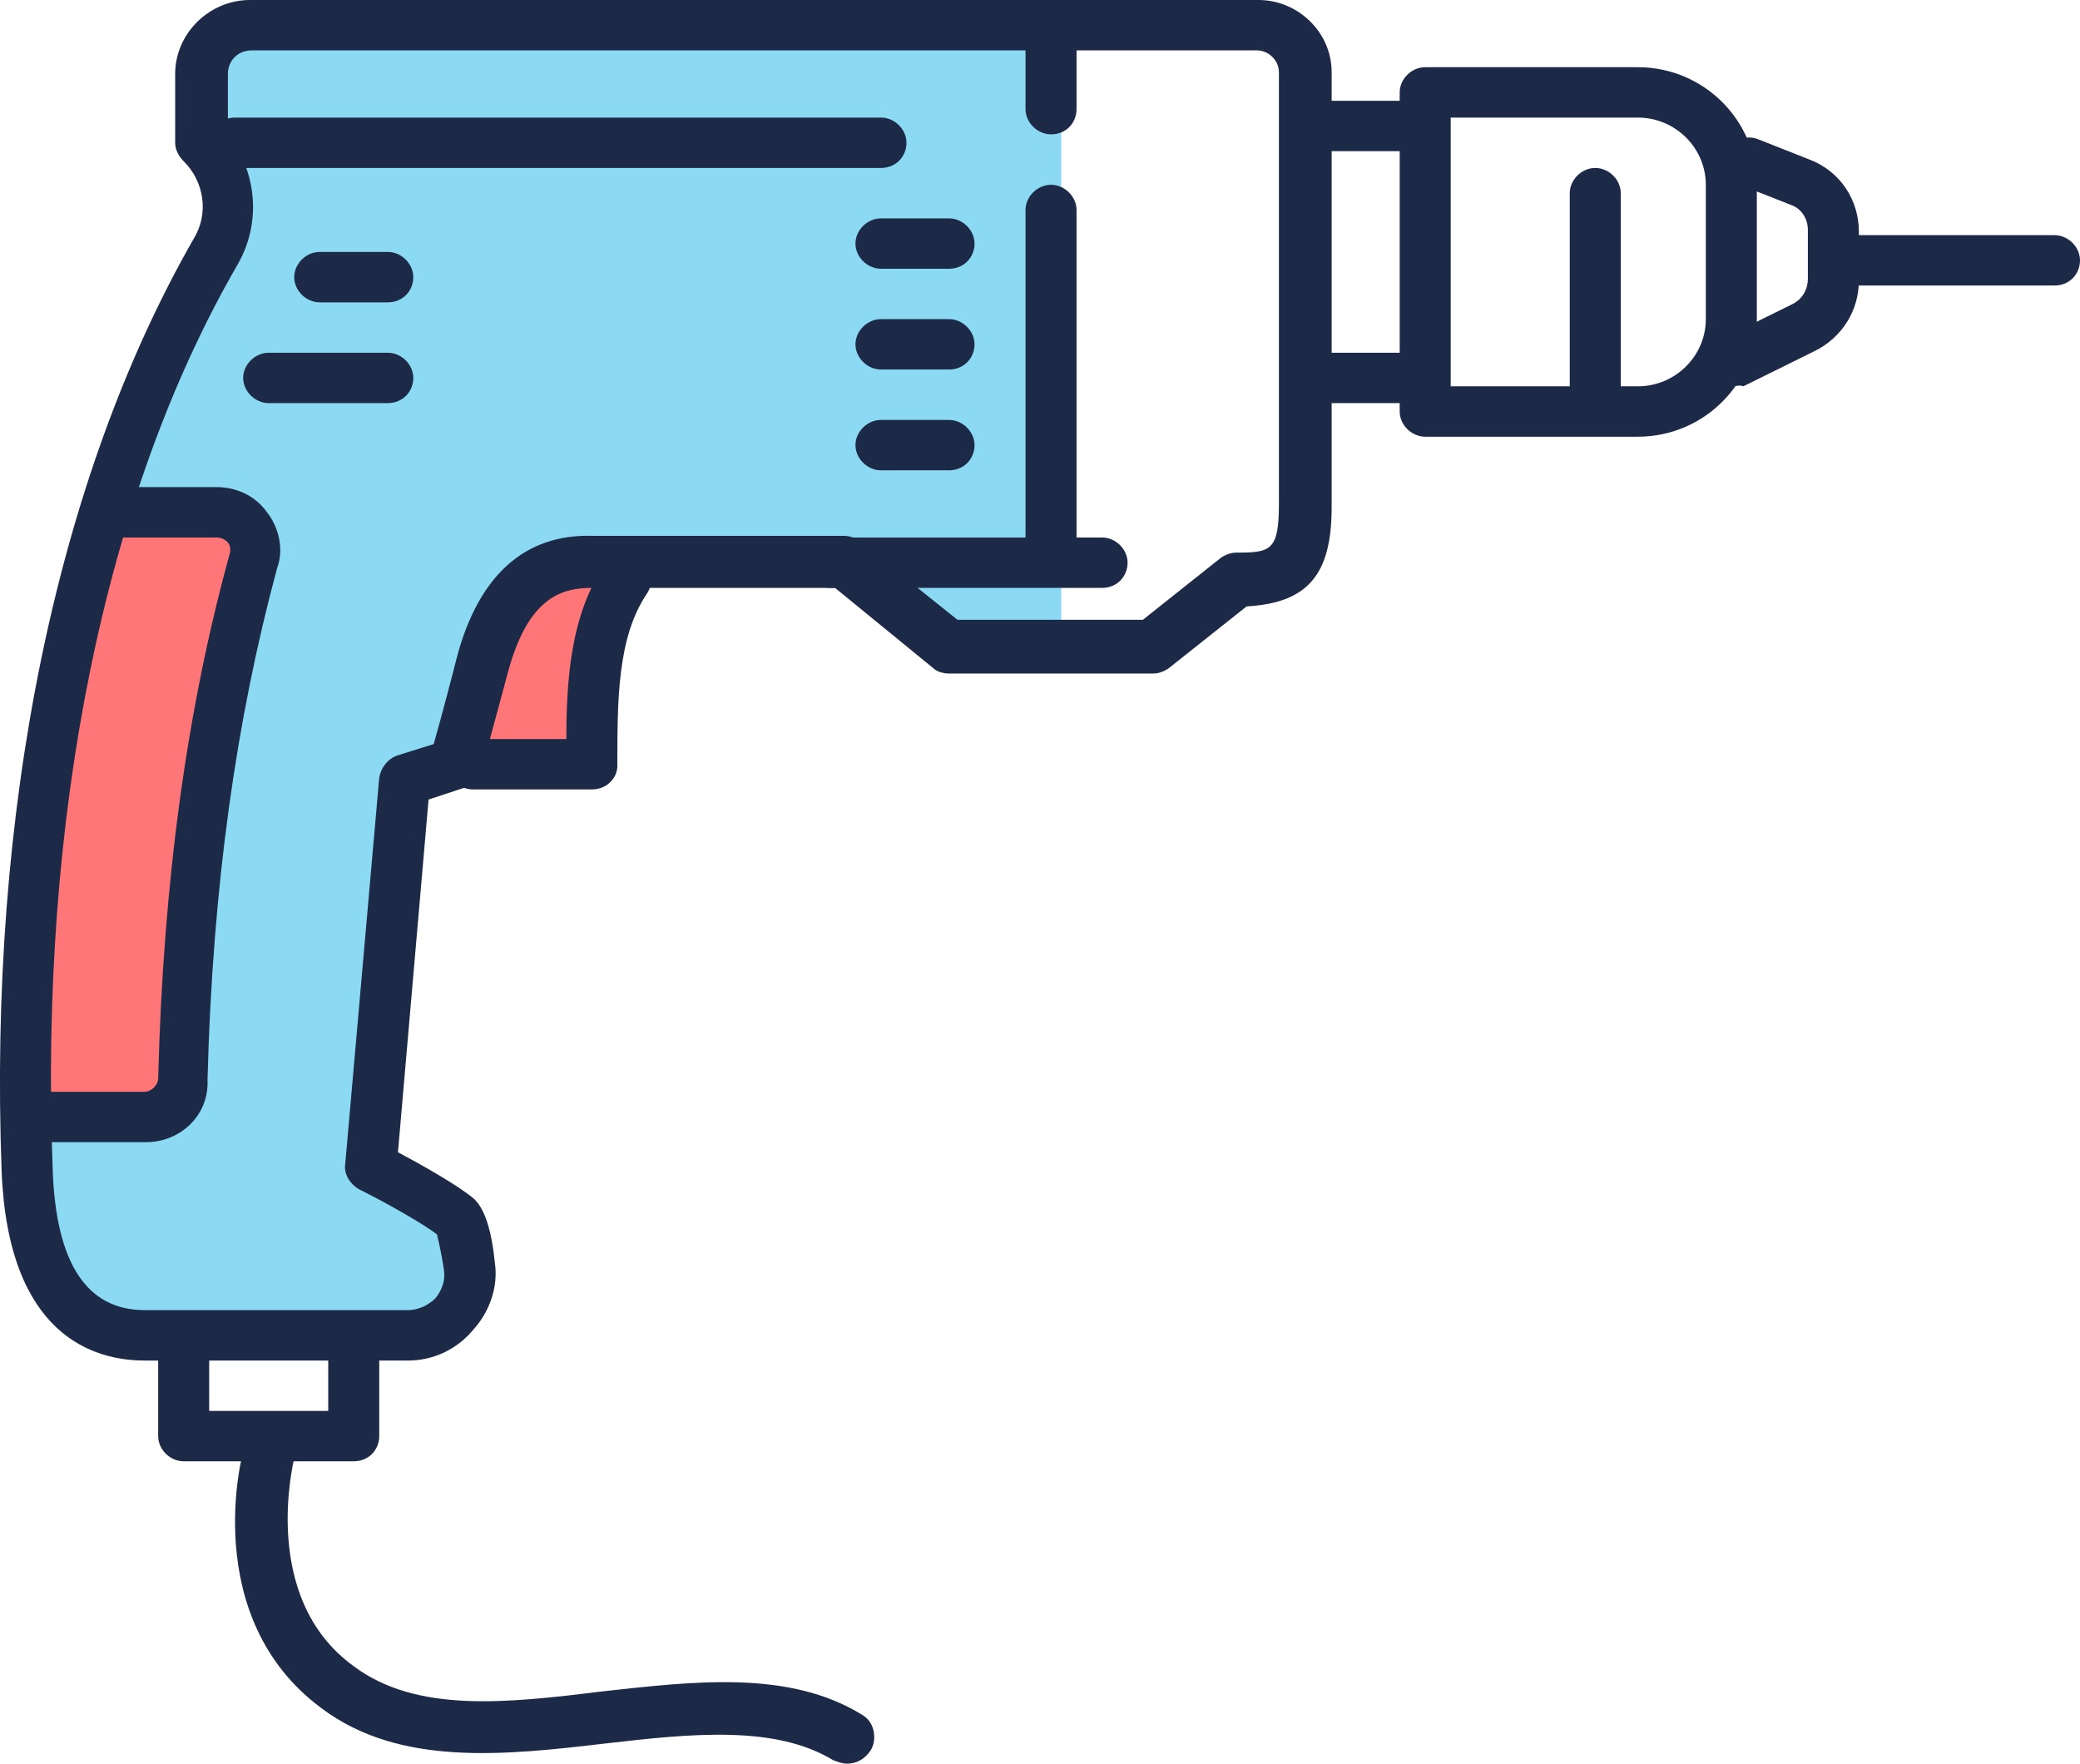 <svg width="46" height="39" viewBox="0 0 46 39" fill="none" xmlns="http://www.w3.org/2000/svg">
<g clip-path="url(#clip0_145_151)">
<path d="M5.379 0.743C4.777 0.743 4.288 1.226 4.288 1.82V3.157L4.325 3.194C4.965 3.826 5.078 4.791 4.626 5.571C3.573 7.391 2.746 9.397 2.106 11.514H4.664C5.228 11.514 5.642 12.034 5.491 12.554C4.514 16.009 4.062 19.76 3.949 23.697C3.949 24.143 3.536 24.514 3.084 24.514H0.639L0.564 25.963C0.639 28.191 1.429 29.714 3.272 29.714H9.027C9.854 29.714 10.494 29.009 10.419 28.191C10.381 27.709 10.268 27.263 10.118 27.114C9.742 26.743 8.237 26 8.237 26L8.989 17.457L10.118 17.086C10.118 17.086 10.268 15.934 10.682 14.671C11.058 13.557 11.848 12.591 13.127 12.629H18.693L21.025 14.486H23.47V0.743H5.379Z" fill="#8BD9F2"/>
<path d="M2.181 11.514H4.777C5.341 11.514 5.755 12.034 5.604 12.554C4.626 16.009 4.175 19.76 4.062 23.697C4.062 24.143 3.648 24.514 3.197 24.514H0.677C0.489 21.097 1.241 15.674 2.181 11.514Z" fill="#FF7678"/>
<path d="M10.456 16.714H13.089C13.089 15.377 13.089 14.003 13.841 13C11.81 12.591 10.607 13.706 10.456 16.714Z" fill="#FF7678"/>
<path d="M9.027 30.086H3.197C2.068 30.086 0.188 29.529 0.037 25.926C-0.264 17.94 1.241 10.586 4.287 5.274C4.626 4.717 4.513 4.011 4.062 3.566C3.949 3.454 3.874 3.306 3.874 3.157V1.634C3.874 0.743 4.626 0 5.529 0H27.833C28.698 0 29.45 0.706 29.45 1.597V11.217C29.45 12.703 28.924 13.334 27.57 13.409L25.839 14.783C25.727 14.857 25.614 14.894 25.501 14.894H20.987C20.875 14.894 20.724 14.857 20.649 14.783L18.467 13H13.089C12.449 13 11.697 13.186 11.246 14.82C11.095 15.377 10.644 17.049 10.644 17.049C10.606 17.234 10.456 17.383 10.268 17.42L9.478 17.68L8.801 25.48C9.29 25.74 10.155 26.223 10.493 26.52C10.719 26.743 10.87 27.189 10.945 27.931C11.02 28.451 10.832 29.009 10.456 29.417C10.08 29.863 9.553 30.086 9.027 30.086ZM5.002 2.934C5.679 3.751 5.792 4.903 5.265 5.831C2.294 10.957 0.865 18.089 1.166 25.889C1.241 27.931 1.918 28.971 3.197 28.971H9.027C9.252 28.971 9.478 28.86 9.628 28.711C9.779 28.526 9.854 28.303 9.817 28.08C9.741 27.56 9.666 27.337 9.666 27.3C9.44 27.114 8.613 26.631 7.936 26.297C7.748 26.186 7.597 25.963 7.635 25.74L8.387 17.197C8.425 16.974 8.575 16.789 8.763 16.714L9.591 16.454C9.741 15.934 10.005 14.931 10.117 14.486C10.606 12.703 11.622 11.811 13.089 11.849H18.655C18.768 11.849 18.919 11.886 18.994 11.96L21.175 13.706H25.275L27.005 12.331C27.118 12.257 27.231 12.22 27.344 12.22C28.096 12.22 28.284 12.183 28.284 11.143V1.597C28.284 1.337 28.058 1.114 27.795 1.114H5.566C5.265 1.114 5.04 1.337 5.04 1.634V2.934H5.002Z" fill="#1C2947"/>
<path d="M31.143 8.914H29.262C28.962 8.914 28.698 8.654 28.698 8.357C28.698 8.06 28.962 7.8 29.262 7.8H31.143C31.444 7.8 31.707 8.06 31.707 8.357C31.707 8.654 31.482 8.914 31.143 8.914Z" fill="#1C2947"/>
<path d="M31.143 3.343H29.262C28.962 3.343 28.698 3.083 28.698 2.786C28.698 2.489 28.962 2.229 29.262 2.229H31.143C31.444 2.229 31.707 2.489 31.707 2.786C31.707 3.083 31.482 3.343 31.143 3.343Z" fill="#1C2947"/>
<path d="M36.221 9.657H31.519C31.218 9.657 30.955 9.397 30.955 9.1V2.043C30.955 1.746 31.218 1.486 31.519 1.486H36.221C37.688 1.486 38.853 2.674 38.853 4.086V7.057C38.853 8.469 37.688 9.657 36.221 9.657ZM32.083 8.543H36.221C37.048 8.543 37.725 7.874 37.725 7.057V4.086C37.725 3.269 37.048 2.6 36.221 2.6H32.083V8.543Z" fill="#1C2947"/>
<path d="M38.289 8.543C38.101 8.543 37.876 8.431 37.8 8.246C37.65 7.986 37.763 7.651 38.064 7.503L39.644 6.723C39.869 6.611 39.982 6.388 39.982 6.166V5.088C39.982 4.829 39.832 4.606 39.606 4.531L38.477 4.086C38.177 3.974 38.064 3.64 38.177 3.38C38.289 3.083 38.628 2.971 38.891 3.083L40.02 3.529C40.697 3.788 41.11 4.42 41.11 5.126V6.203C41.11 6.871 40.734 7.466 40.132 7.763L38.553 8.543C38.477 8.506 38.402 8.543 38.289 8.543Z" fill="#1C2947"/>
<path d="M23.244 12.629C22.944 12.629 22.68 12.369 22.68 12.071V4.643C22.68 4.346 22.944 4.086 23.244 4.086C23.545 4.086 23.808 4.346 23.808 4.643V12.071C23.808 12.369 23.583 12.629 23.244 12.629Z" fill="#1C2947"/>
<path d="M23.244 2.971C22.944 2.971 22.68 2.711 22.68 2.414V0.929C22.68 0.631 22.944 0.371 23.244 0.371C23.545 0.371 23.808 0.631 23.808 0.929V2.414C23.808 2.711 23.583 2.971 23.244 2.971Z" fill="#1C2947"/>
<path d="M20.988 8.171H19.483C19.182 8.171 18.919 7.911 18.919 7.614C18.919 7.317 19.182 7.057 19.483 7.057H20.988C21.288 7.057 21.552 7.317 21.552 7.614C21.552 7.911 21.326 8.171 20.988 8.171Z" fill="#1C2947"/>
<path d="M20.988 5.943H19.483C19.182 5.943 18.919 5.683 18.919 5.386C18.919 5.089 19.182 4.829 19.483 4.829H20.988C21.288 4.829 21.552 5.089 21.552 5.386C21.552 5.683 21.326 5.943 20.988 5.943Z" fill="#1C2947"/>
<path d="M8.575 8.914H5.943C5.642 8.914 5.378 8.654 5.378 8.357C5.378 8.06 5.642 7.8 5.943 7.8H8.575C8.876 7.8 9.14 8.06 9.14 8.357C9.14 8.654 8.914 8.914 8.575 8.914Z" fill="#1C2947"/>
<path d="M8.576 6.686H7.071C6.77 6.686 6.507 6.426 6.507 6.129C6.507 5.831 6.77 5.571 7.071 5.571H8.576C8.876 5.571 9.14 5.831 9.14 6.129C9.14 6.426 8.914 6.686 8.576 6.686Z" fill="#1C2947"/>
<path d="M20.988 10.4H19.483C19.182 10.4 18.919 10.14 18.919 9.843C18.919 9.546 19.182 9.286 19.483 9.286H20.988C21.288 9.286 21.552 9.546 21.552 9.843C21.552 10.14 21.326 10.4 20.988 10.4Z" fill="#1C2947"/>
<path d="M24.373 13H18.355C18.054 13 17.791 12.74 17.791 12.443C17.791 12.146 18.054 11.886 18.355 11.886H24.373C24.674 11.886 24.937 12.146 24.937 12.443C24.937 12.74 24.711 13 24.373 13Z" fill="#1C2947"/>
<path d="M13.089 17.457H10.456C10.155 17.457 9.892 17.197 9.892 16.9C9.892 16.603 10.155 16.343 10.456 16.343H12.525C12.525 14.968 12.638 13.594 13.352 12.517C13.54 12.257 13.879 12.183 14.142 12.368C14.405 12.554 14.481 12.888 14.293 13.148C13.653 14.114 13.653 15.488 13.653 16.937C13.653 17.197 13.427 17.457 13.089 17.457Z" fill="#1C2947"/>
<path d="M45.436 6.314H40.546C40.245 6.314 39.982 6.054 39.982 5.757C39.982 5.46 40.245 5.2 40.546 5.2H45.436C45.737 5.2 46 5.46 46 5.757C46 6.054 45.774 6.314 45.436 6.314Z" fill="#1C2947"/>
<path d="M3.234 25.257H1.053C0.752 25.257 0.489 24.997 0.489 24.7C0.489 24.403 0.752 24.143 1.053 24.143H3.197C3.347 24.143 3.498 23.994 3.498 23.846C3.611 19.463 4.137 15.674 5.077 12.257C5.115 12.146 5.077 12.034 5.04 11.997C5.002 11.96 4.927 11.886 4.777 11.886H2.557C2.257 11.886 1.993 11.626 1.993 11.329C1.993 11.031 2.257 10.771 2.557 10.771H4.777C5.228 10.771 5.642 10.957 5.905 11.329C6.168 11.663 6.281 12.146 6.131 12.554C5.228 15.897 4.701 19.574 4.589 23.883C4.626 24.663 3.987 25.257 3.234 25.257Z" fill="#1C2947"/>
<path d="M7.823 32.314H4.062C3.761 32.314 3.498 32.054 3.498 31.757V29.9C3.498 29.603 3.761 29.343 4.062 29.343C4.363 29.343 4.626 29.603 4.626 29.9V31.2H7.259V29.9C7.259 29.603 7.522 29.343 7.823 29.343C8.124 29.343 8.387 29.603 8.387 29.9V31.757C8.387 32.054 8.162 32.314 7.823 32.314Z" fill="#1C2947"/>
<path d="M18.731 39C18.618 39 18.543 38.963 18.43 38.926C17.151 38.146 15.308 38.331 13.39 38.554C11.171 38.814 8.839 39.074 7.109 37.774C4.401 35.769 5.341 32.129 5.416 31.98C5.491 31.683 5.792 31.497 6.093 31.571C6.394 31.646 6.582 31.943 6.507 32.24C6.507 32.277 5.717 35.323 7.823 36.846C9.215 37.886 11.209 37.663 13.315 37.403C15.346 37.18 17.452 36.92 19.07 37.923C19.333 38.071 19.408 38.443 19.258 38.703C19.107 38.926 18.919 39 18.731 39Z" fill="#1C2947"/>
<path d="M19.483 3.714H5.19C4.89 3.714 4.626 3.454 4.626 3.157C4.626 2.86 4.89 2.6 5.19 2.6H19.483C19.784 2.6 20.047 2.86 20.047 3.157C20.047 3.454 19.822 3.714 19.483 3.714Z" fill="#1C2947"/>
<path d="M35.28 9.286C34.979 9.286 34.716 9.026 34.716 8.729V4.271C34.716 3.974 34.979 3.714 35.28 3.714C35.581 3.714 35.844 3.974 35.844 4.271V8.729C35.844 9.026 35.619 9.286 35.28 9.286Z" fill="#1C2947"/>
</g>
<defs>
<clipPath id="clip0_145_151">
<rect width="46" height="39" fill="white"/>
</clipPath>
</defs>
</svg>
